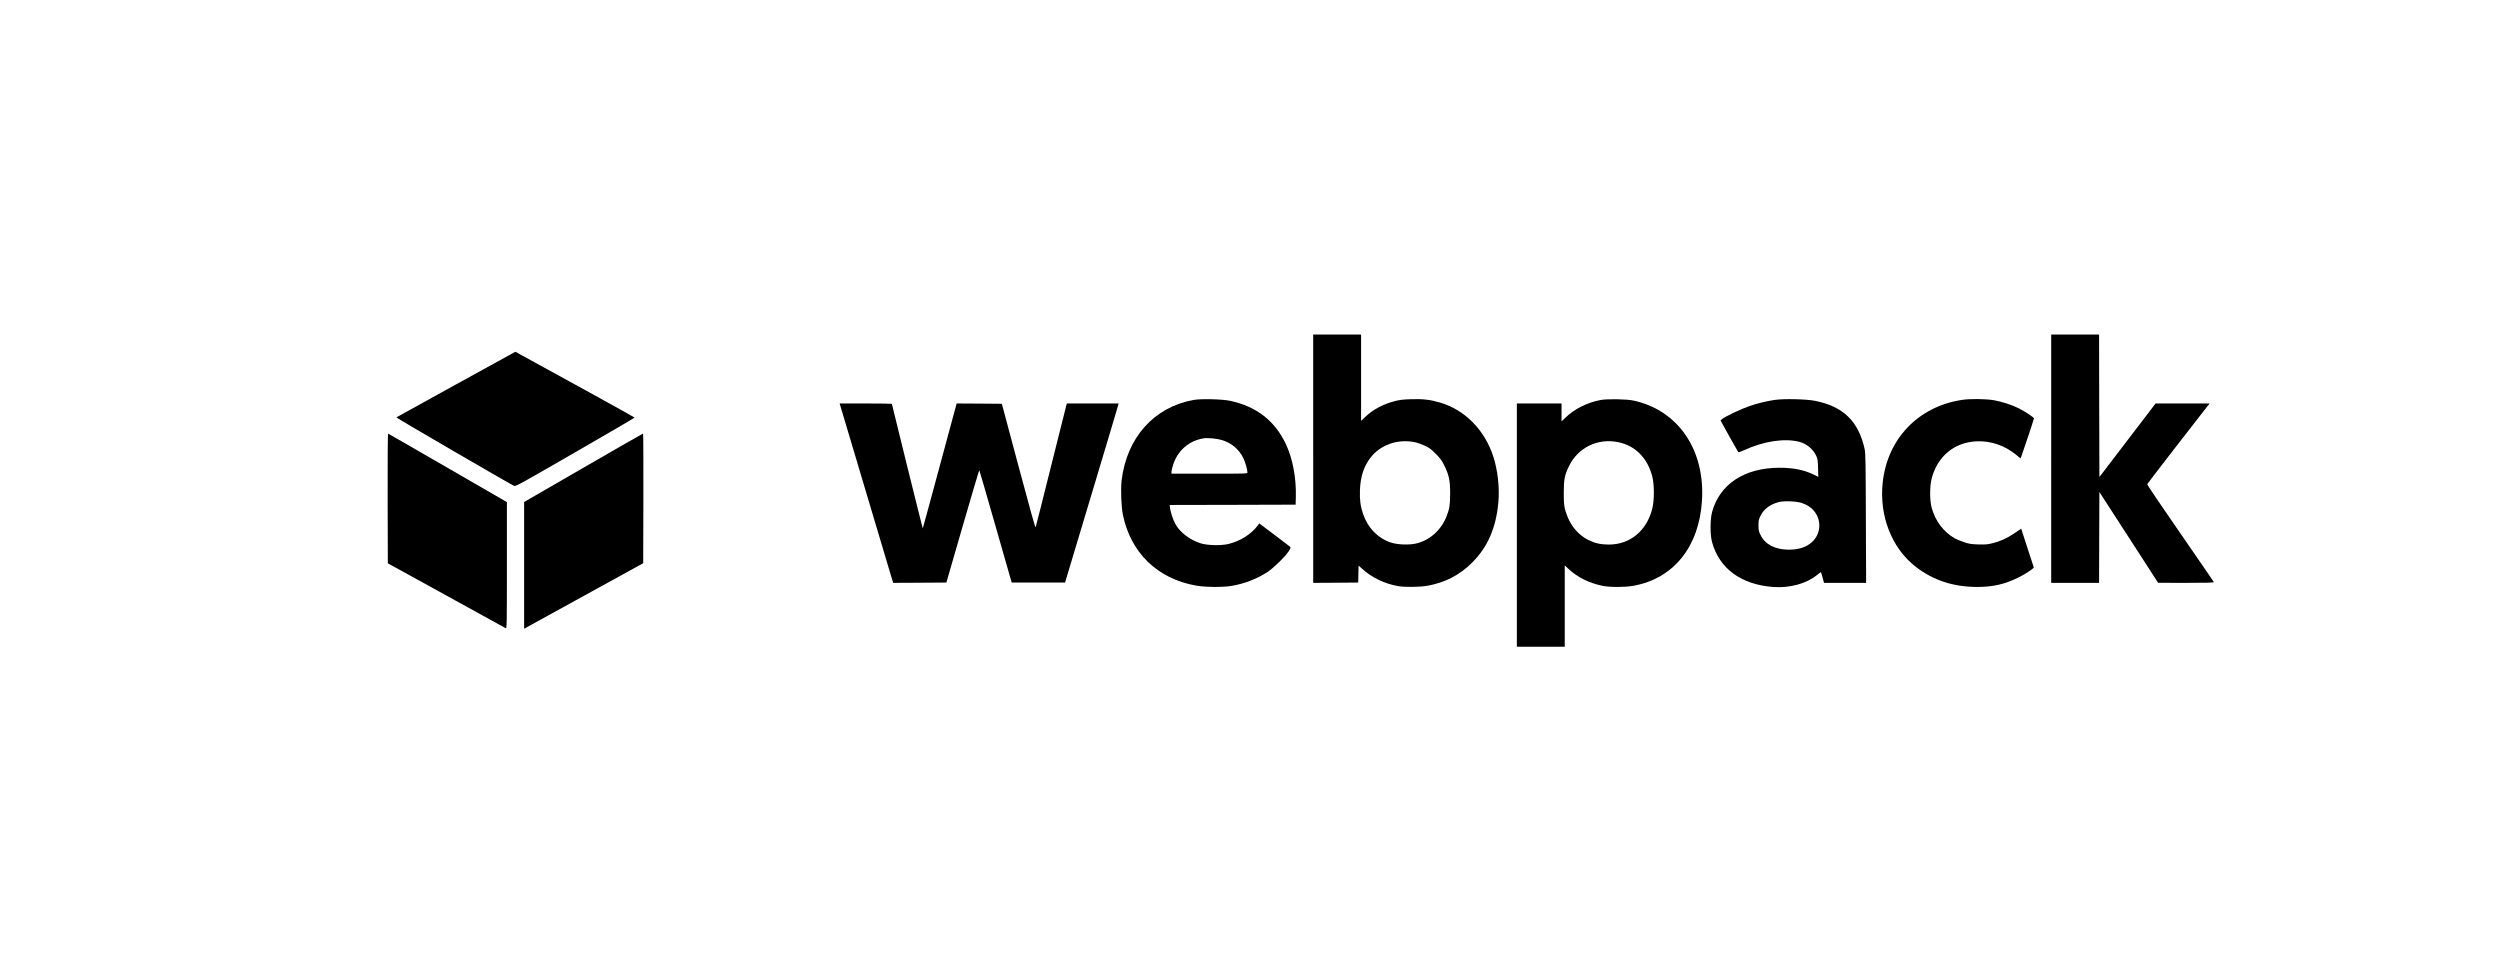 <?xml version="1.0" standalone="no"?>
<!DOCTYPE svg PUBLIC "-//W3C//DTD SVG 20010904//EN"
 "http://www.w3.org/TR/2001/REC-SVG-20010904/DTD/svg10.dtd">
<svg version="1.0" xmlns="http://www.w3.org/2000/svg"
 width="3916pt" height="1524pt" viewBox="0 0 3916 1524"
 preserveAspectRatio="xMidYMid meet">
<g transform="translate(0,1524) scale(0.1,-0.1)"
fill="#000000" stroke="none">
<path d="M20570 8055 l0 -1945 353 2 352 3 3 133 3 133 56 -51 c148 -136 352
-234 563 -271 104 -18 333 -16 455 5 279 49 508 167 706 365 245 245 375 547
410 951 20 224 -12 505 -82 715 -138 417 -447 728 -838 841 -150 44 -267 57
-446 51 -127 -4 -180 -10 -256 -30 -187 -49 -338 -129 -461 -245 l-68 -64 0
676 0 676 -375 0 -375 0 0 -1945z m1588 259 c42 -8 115 -34 162 -56 70 -33
100 -56 170 -127 71 -71 94 -103 133 -181 75 -155 92 -233 92 -440 -1 -184 -9
-236 -57 -360 -85 -218 -272 -381 -488 -426 -111 -23 -291 -15 -388 19 -205
71 -359 232 -432 450 -41 122 -53 217 -48 369 8 210 59 370 163 506 154 203
427 300 693 246z"/>
<path d="M32130 8055 l0 -1945 375 0 375 0 2 711 3 712 460 -711 460 -711 439
-1 c346 0 437 3 433 13 -2 6 -239 351 -526 766 -289 416 -520 759 -517 767 4
11 843 1097 944 1222 l34 42 -423 0 -424 0 -440 -576 -440 -576 -3 1116 -2
1116 -375 0 -375 0 0 -1945z"/>
<path d="M7144 9219 c-511 -281 -932 -514 -936 -517 -5 -6 1750 -1027 1841
-1071 28 -13 46 -3 960 524 512 295 931 540 931 544 0 5 -1154 642 -1780 983
l-87 48 -929 -511z"/>
<path d="M18700 8976 c-620 -110 -1049 -587 -1131 -1259 -16 -137 -6 -412 20
-541 122 -594 540 -1000 1141 -1108 152 -27 420 -29 565 -5 202 35 395 110
560 218 97 64 279 242 330 323 31 48 35 60 24 71 -8 7 -119 92 -248 189 l-235
177 -25 -33 c-102 -136 -277 -246 -459 -289 -118 -28 -331 -23 -437 11 -162
51 -312 164 -388 291 -39 67 -82 193 -90 266 l-5 43 986 2 987 3 3 120 c8 297
-48 597 -154 824 -172 368 -460 593 -873 682 -123 27 -455 35 -571 15z m447
-631 c148 -47 262 -144 329 -282 31 -64 63 -178 64 -225 0 -17 -35 -18 -595
-18 l-595 0 0 29 c0 17 11 65 25 108 72 227 250 381 480 417 69 10 213 -4 292
-29z"/>
<path d="M25075 8975 c-214 -40 -417 -142 -557 -280 l-58 -56 0 141 0 140
-350 0 -350 0 0 -1905 0 -1905 375 0 375 0 0 636 0 637 53 -49 c145 -136 319
-224 537 -270 116 -24 349 -24 485 0 626 113 1027 606 1074 1324 54 801 -369
1424 -1069 1577 -108 24 -410 29 -515 10z m273 -661 c268 -55 461 -250 534
-541 32 -127 32 -369 0 -498 -87 -349 -348 -565 -681 -565 -126 0 -218 21
-320 71 -144 71 -265 206 -329 369 -49 123 -57 175 -57 370 0 207 13 276 80
415 141 294 450 445 773 379z"/>
<path d="M27794 8975 c-131 -20 -262 -52 -394 -97 -121 -41 -376 -162 -423
-200 l-27 -23 135 -245 c75 -134 139 -248 143 -252 5 -5 47 10 94 31 304 141
635 190 863 130 114 -30 215 -114 263 -217 24 -51 27 -71 30 -195 l4 -137 -69
34 c-148 74 -325 110 -543 109 -547 -2 -933 -257 -1052 -694 -31 -118 -32
-356 0 -472 114 -415 458 -666 962 -702 255 -18 515 53 678 185 35 28 65 50
66 48 3 -3 18 -58 36 -125 l11 -43 330 0 330 0 -4 1013 c-3 900 -5 1020 -20
1087 -97 432 -333 662 -774 751 -139 28 -496 36 -639 14z m430 -1614 c82 -29
136 -63 180 -112 134 -147 123 -370 -22 -501 -88 -79 -205 -118 -362 -118
-213 0 -370 81 -442 228 -30 59 -33 76 -33 152 0 76 3 93 33 152 51 104 144
175 282 213 81 22 285 14 364 -14z"/>
<path d="M30725 8975 c-683 -107 -1165 -614 -1235 -1300 -54 -519 143 -1020
514 -1310 276 -215 592 -319 971 -319 240 0 428 43 634 144 118 58 254 148
248 164 -2 6 -48 145 -101 308 l-96 297 -108 -73 c-121 -82 -220 -126 -349
-157 -73 -18 -109 -20 -218 -17 -113 4 -143 9 -225 37 -52 18 -115 44 -140 58
-178 103 -302 267 -362 478 -32 116 -32 343 1 465 93 344 350 558 696 577 225
12 452 -65 635 -218 l60 -50 11 28 c25 65 199 588 199 599 0 16 -142 110 -236
157 -109 55 -268 106 -392 128 -133 22 -379 25 -507 4z"/>
<path d="M13160 8893 c5 -16 181 -604 390 -1308 210 -704 395 -1324 411 -1378
l30 -97 416 2 417 3 255 882 c140 485 258 880 261 877 3 -3 118 -400 256 -882
l251 -877 418 0 418 0 413 1375 c227 756 416 1387 419 1403 l7 27 -406 0 -405
0 -10 -37 c-6 -21 -114 -453 -241 -960 -126 -507 -233 -931 -238 -942 -5 -14
-86 276 -268 957 l-261 977 -354 3 -354 2 -265 -980 c-145 -539 -265 -978
-266 -977 -4 3 -484 1941 -484 1951 0 3 -184 6 -409 6 l-410 0 9 -27z"/>
<path d="M6072 7434 l3 -1018 915 -503 c503 -277 923 -508 933 -514 16 -9 17
40 17 983 l0 993 -926 535 c-510 294 -930 537 -935 538 -5 2 -8 -426 -7 -1014z"/>
<path d="M9138 7913 l-928 -536 0 -993 0 -992 933 513 932 513 3 1016 c1 559
-1 1016 -5 1015 -5 0 -425 -241 -935 -536z"/>
</g>
</svg>
